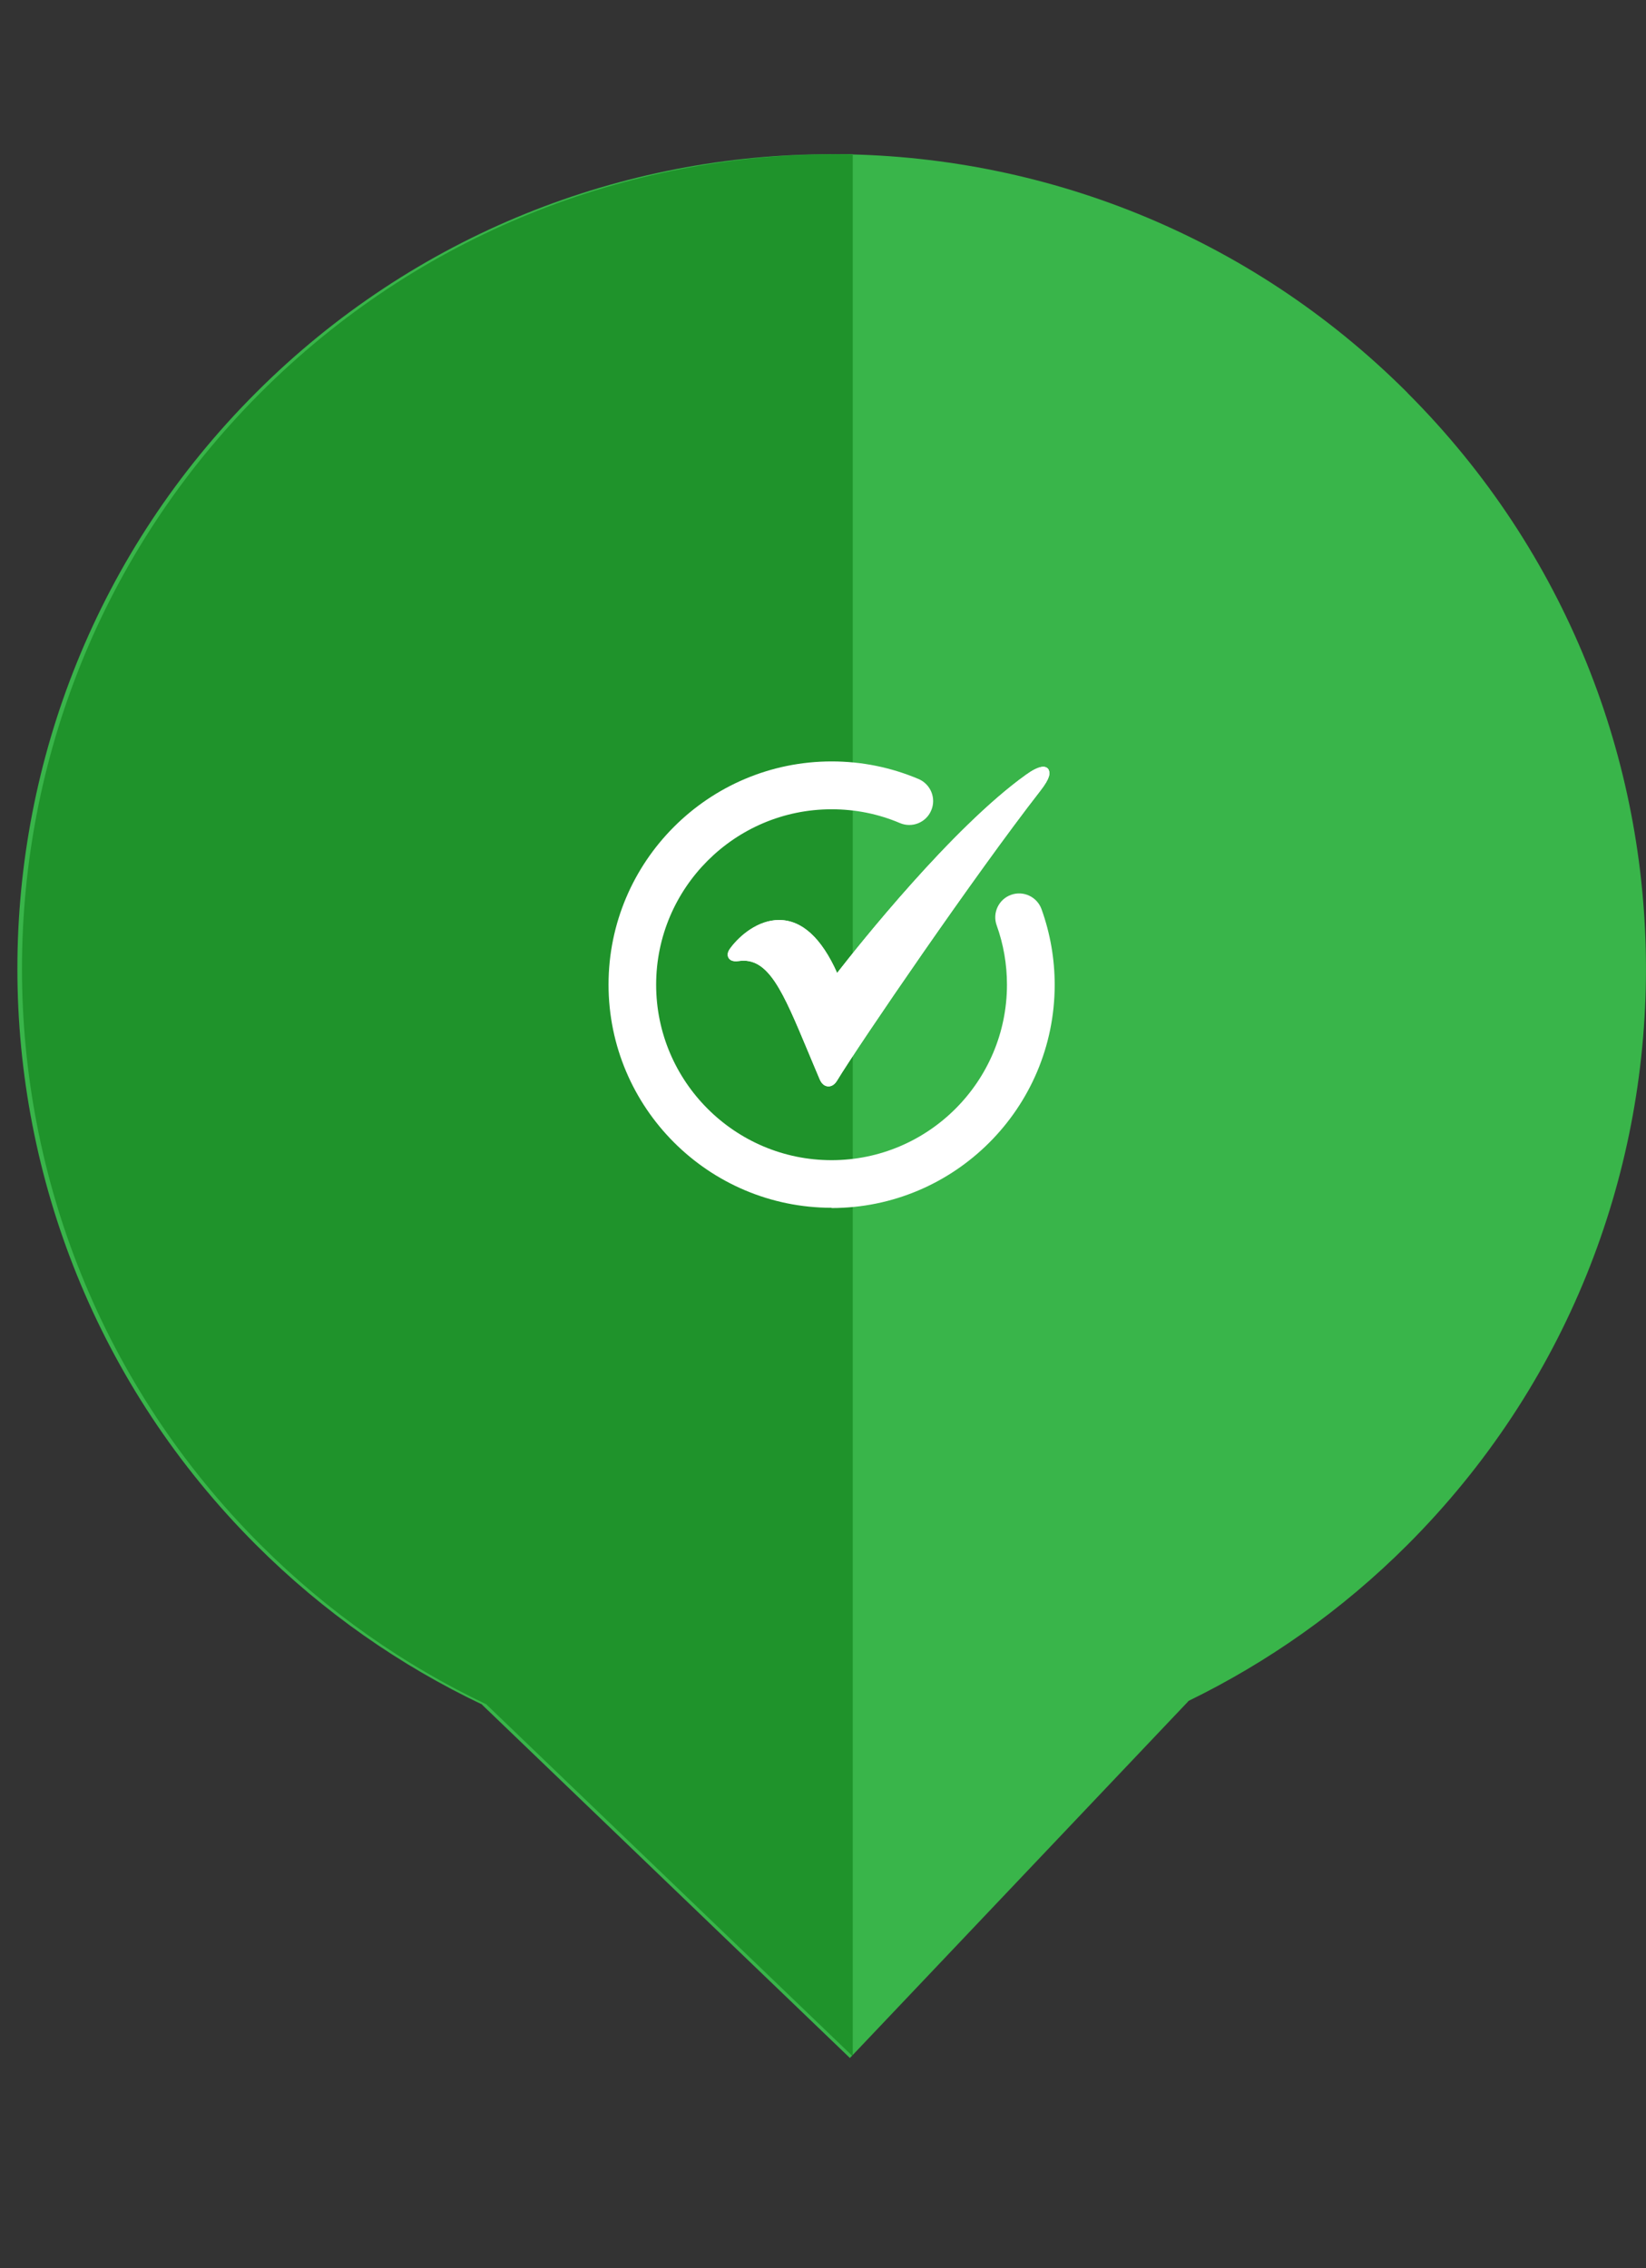 <?xml version="1.0" encoding="UTF-8"?><svg id="Layer_2" xmlns="http://www.w3.org/2000/svg" xmlns:xlink="http://www.w3.org/1999/xlink" viewBox="0 0 132.78 182.93"><rect x="0" y="0" width="132.78" height="182.93" fill="#333333" stroke="none"/><defs><style>.cls-1{fill:#fff;}.cls-2{fill:#39b54a;}.cls-3{clip-path:url(#clippath);}.cls-4{fill:#0a7712;opacity:.54;}.cls-5{fill:none;}</style><clipPath id="clippath"><rect class="cls-5" width="68.79" height="182.93"/></clipPath></defs><g id="Layer_1-2"><g><path class="cls-2" d="M113.54,31.68C87.88,6.02,46.29,6.02,20.64,31.68c-25.65,25.65-25.65,67.25,0,92.9,5.46,5.46,11.65,9.75,18.25,12.89v.02l29.67,28.49,27.3-28.77v-.02c6.38-3.11,12.38-7.3,17.68-12.6,25.65-25.65,25.65-67.25,0-92.9Z"/><g class="cls-3"><path class="cls-2" d="M115.24,31.68C89.59,6.02,47.99,6.02,22.34,31.68-3.32,57.33-3.32,98.92,22.34,124.58c5.46,5.46,11.65,9.75,18.25,12.89v.02l29.67,28.49,27.3-28.77v-.02c6.38-3.11,12.38-7.3,17.68-12.6,25.65-25.65,25.65-67.25,0-92.9Z"/><path class="cls-4" d="M113.91,31.68C88.25,6.02,46.66,6.02,21.01,31.68c-25.65,25.65-25.65,67.25,0,92.9,5.46,5.46,11.65,9.75,18.25,12.89v.02l29.67,28.49,27.3-28.77v-.02c6.38-3.11,12.38-7.3,17.68-12.6,25.65-25.65,25.65-67.25,0-92.9Z"/></g><g><path class="cls-1" d="M84.61,62.11c-.21-.43-.81-.37-1.85,.38-5.97,4.28-13.53,13.8-15.23,15.98-1.27-2.83-2.84-4.27-4.69-4.27-1.67,0-3.16,1.23-3.93,2.28-.21,.28-.26,.53-.15,.75,.08,.16,.29,.36,.83,.28,2.4-.35,3.56,2.44,5.59,7.29,.3,.71,.61,1.47,.95,2.26,.15,.35,.4,.56,.7,.56,.16,0,.45-.06,.69-.46,1.81-2.98,11.19-16.7,16.4-23.38,.82-1.05,.79-1.44,.68-1.67h0Z"/><path class="cls-1" d="M84.61,62.11c-.21-.43-.81-.37-1.85,.38-5.97,4.28-13.53,13.8-15.23,15.98-1.27-2.83-2.84-4.27-4.69-4.27-1.67,0-3.16,1.23-3.93,2.28-.21,.28-.26,.53-.15,.75,.08,.16,.29,.36,.83,.28,2.4-.35,3.56,2.44,5.59,7.29,.3,.71,.61,1.47,.95,2.26,.15,.35,.4,.56,.7,.56,.16,0,.45-.06,.69-.46,1.81-2.98,11.19-16.7,16.4-23.38,.82-1.05,.79-1.44,.68-1.67h0Z"/><path class="cls-1" d="M67.09,97.41c-9.93,0-18-8.07-18-18s8.07-18,18-18c2.43,0,4.79,.48,7.01,1.42,.98,.42,1.44,1.55,1.02,2.53-.41,.98-1.54,1.44-2.53,1.02-1.74-.74-3.59-1.11-5.51-1.11-7.8,0-14.15,6.35-14.15,14.15s6.35,14.15,14.15,14.15,14.15-6.35,14.15-14.15c0-1.65-.28-3.26-.83-4.79-.36-1,.16-2.1,1.16-2.46,1-.36,2.1,.16,2.46,1.16,.7,1.95,1.06,4,1.06,6.1,0,9.93-8.07,18-18,18h0Z"/></g></g></g></svg>